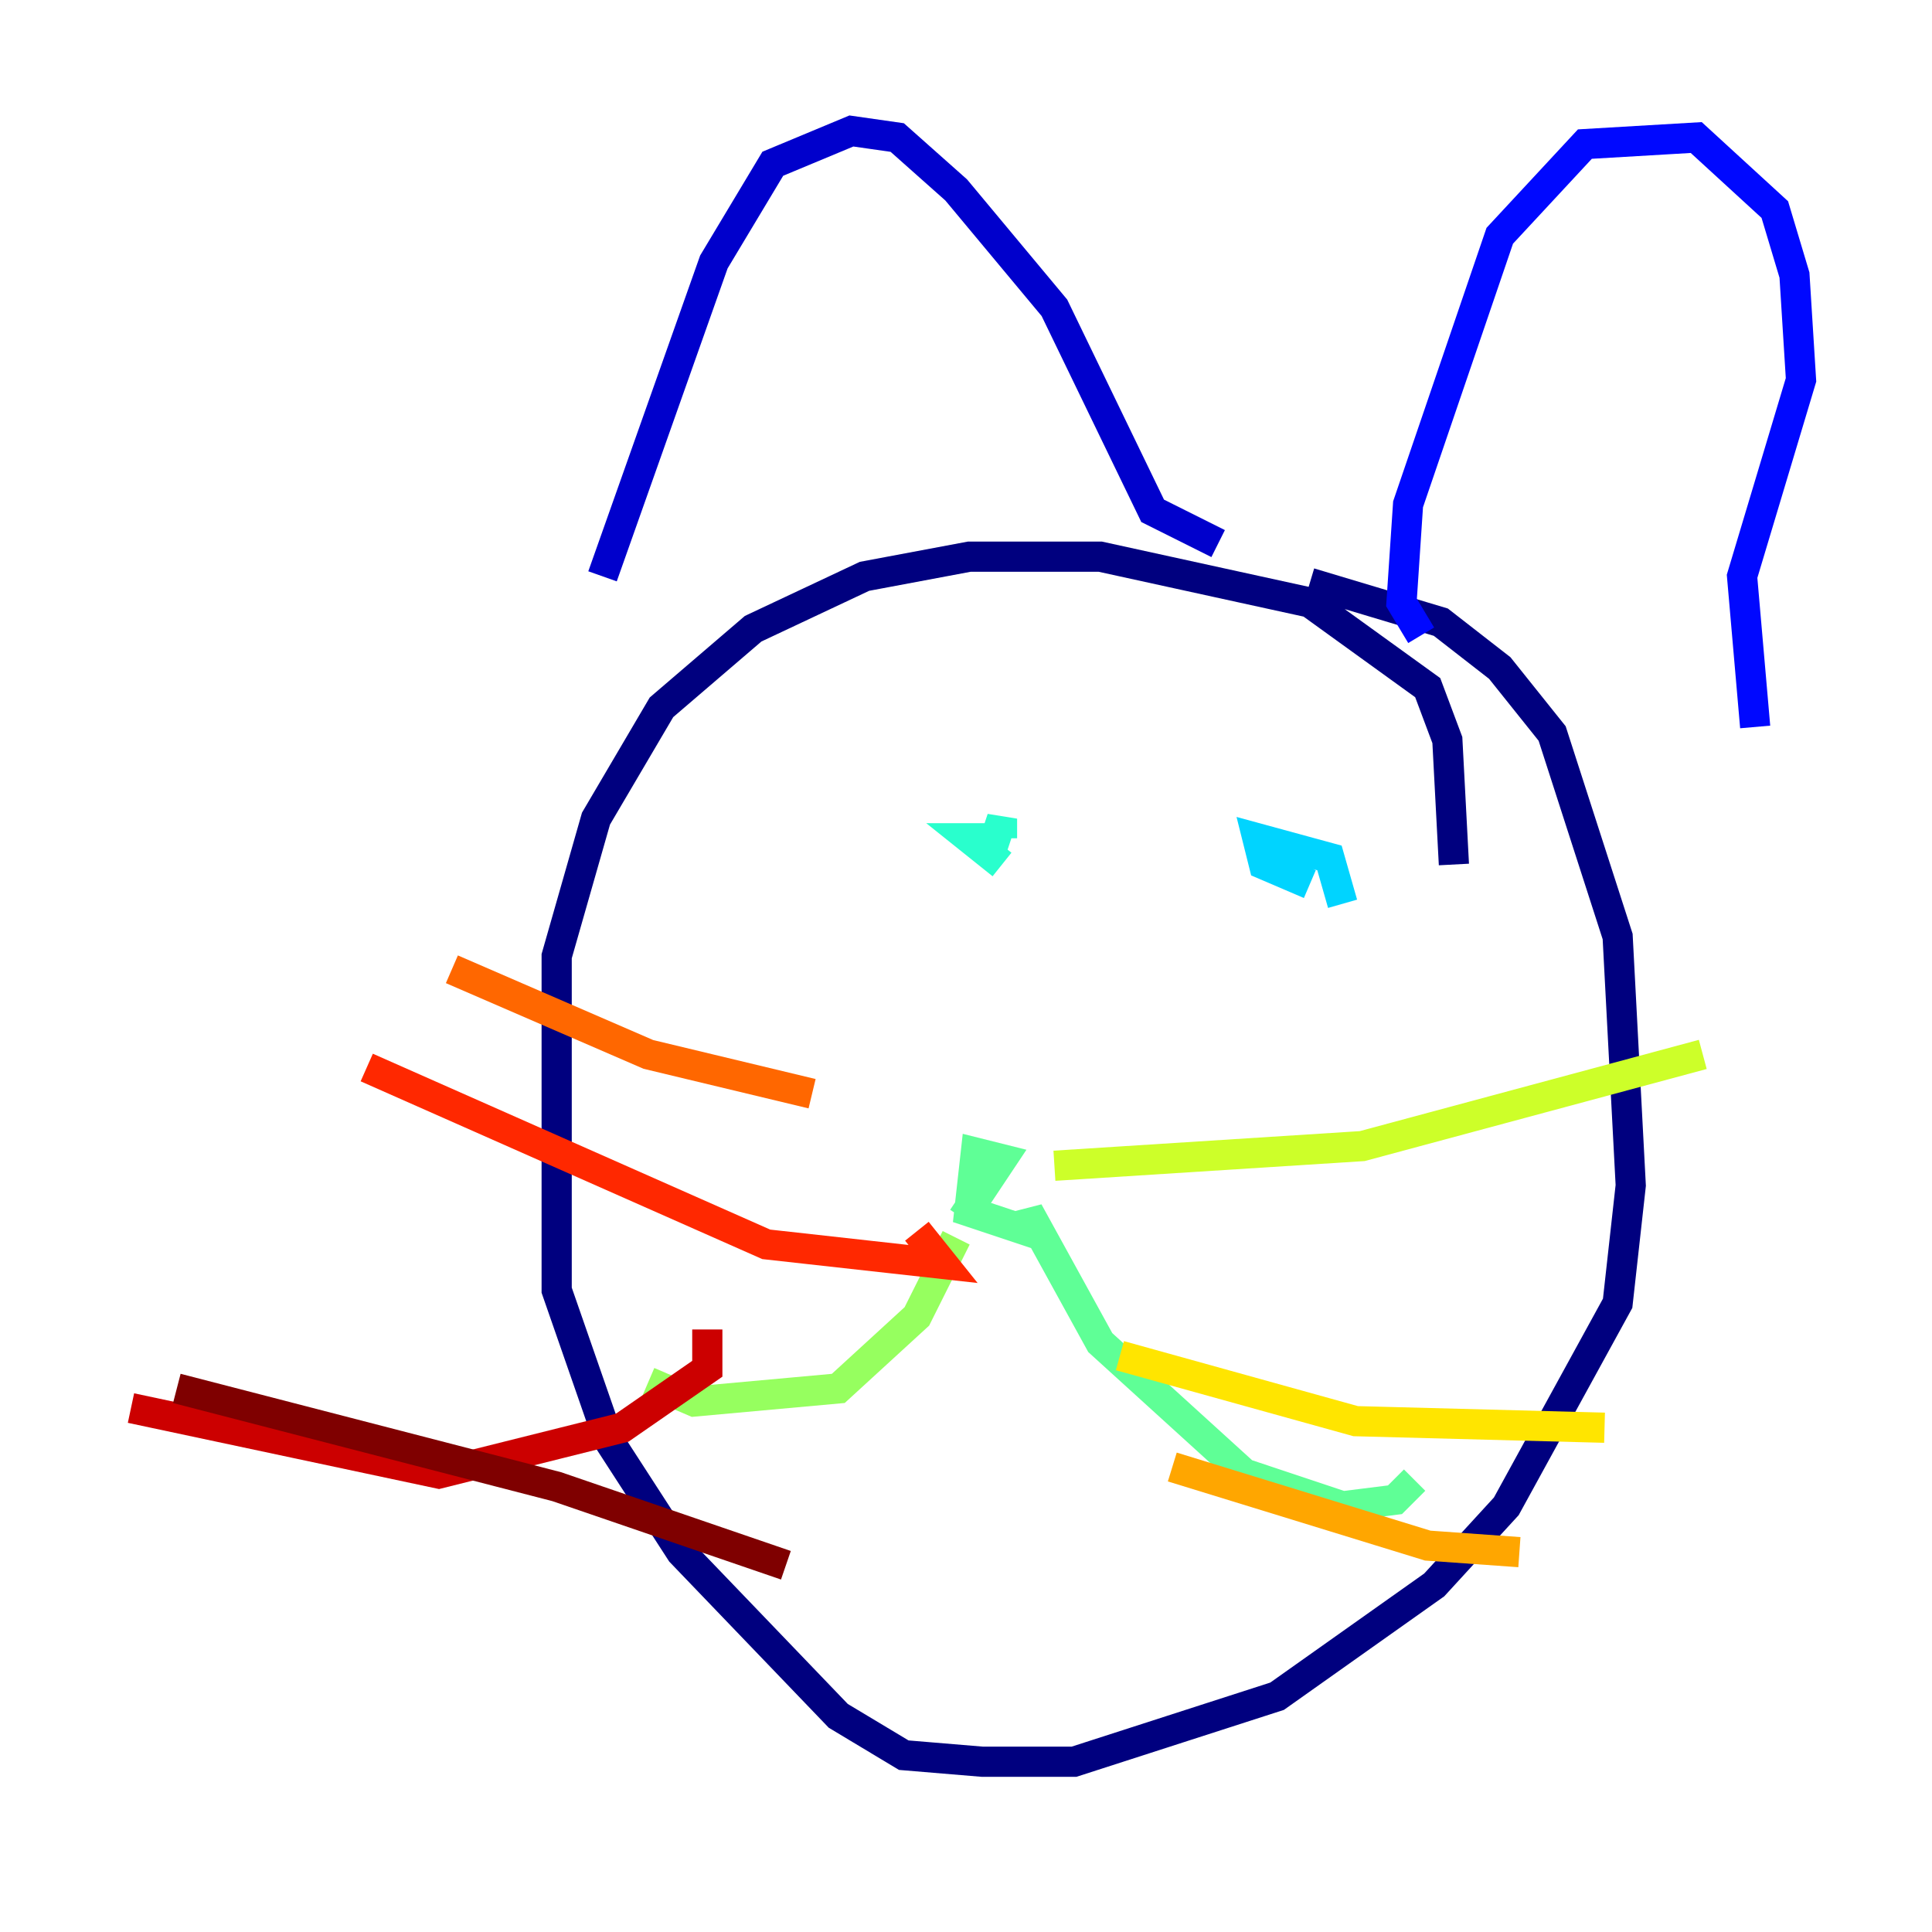 <?xml version="1.0" encoding="utf-8" ?>
<svg baseProfile="tiny" height="128" version="1.2" viewBox="0,0,128,128" width="128" xmlns="http://www.w3.org/2000/svg" xmlns:ev="http://www.w3.org/2001/xml-events" xmlns:xlink="http://www.w3.org/1999/xlink"><defs /><polyline fill="none" points="96.325,57.275 95.891,49.031 94.59,45.559 86.78,39.919 72.895,36.881 64.217,36.881 57.275,38.183 49.898,41.654 43.824,46.861 39.485,54.237 36.881,63.349 36.881,85.478 40.352,95.458 45.125,102.834 55.539,113.681 59.878,116.285 65.085,116.719 71.159,116.719 84.61,112.38 95.024,105.003 99.797,99.797 107.173,86.346 108.041,78.536 107.173,62.047 102.834,48.597 99.363,44.258 95.458,41.22 86.78,38.617" stroke="#00007f" stroke-width="2" /><polyline fill="none" points="39.919,38.183 47.295,17.356 51.2,10.848 56.407,8.678 59.444,9.112 63.349,12.583 69.858,20.393 76.366,33.844 80.705,36.014" stroke="#0000cc" stroke-width="2" /><polyline fill="none" points="94.156,42.088 92.854,39.919 93.288,33.41 99.363,15.62 105.003,9.546 112.38,9.112 117.586,13.885 118.888,18.224 119.322,25.166 115.417,38.183 116.285,48.163" stroke="#0008ff" stroke-width="2" /><polyline fill="none" points="62.915,54.671 62.915,54.671" stroke="#004cff" stroke-width="2" /><polyline fill="none" points="83.742,58.576 83.742,58.576" stroke="#0090ff" stroke-width="2" /><polyline fill="none" points="88.949,59.878 88.081,56.841 83.308,55.539 83.742,57.275 86.78,58.576" stroke="#00d4ff" stroke-width="2" /><polyline fill="none" points="66.386,57.275 64.217,55.539 65.953,55.539 66.386,54.237 66.386,55.539" stroke="#29ffcd" stroke-width="2" /><polyline fill="none" points="63.783,80.705 66.386,76.8 64.651,76.366 64.217,80.271 68.122,81.573 68.122,80.271 72.895,88.949 82.441,97.627 88.949,99.797 92.42,99.363 93.722,98.061" stroke="#5fff96" stroke-width="2" /><polyline fill="none" points="63.349,82.007 60.746,87.214 55.539,91.986 45.993,92.854 42.956,91.552" stroke="#96ff5f" stroke-width="2" /><polyline fill="none" points="69.858,77.234 90.251,75.932 112.814,69.858" stroke="#cdff29" stroke-width="2" /><polyline fill="none" points="74.197,89.817 89.817,94.156 106.305,94.59" stroke="#ffe500" stroke-width="2" /><polyline fill="none" points="77.668,97.193 94.59,102.4 100.664,102.834" stroke="#ffa600" stroke-width="2" /><polyline fill="none" points="53.803,72.461 42.956,69.858 29.939,64.217" stroke="#ff6700" stroke-width="2" /><polyline fill="none" points="60.746,81.573 62.481,83.742 50.766,82.441 24.298,70.725" stroke="#ff2800" stroke-width="2" /><polyline fill="none" points="46.861,88.081 46.861,90.685 41.22,94.59 29.071,97.627 8.678,93.288" stroke="#cc0000" stroke-width="2" /><polyline fill="none" points="52.068,103.702 36.881,98.495 11.715,91.986" stroke="#7f0000" stroke-width="2" /></svg>